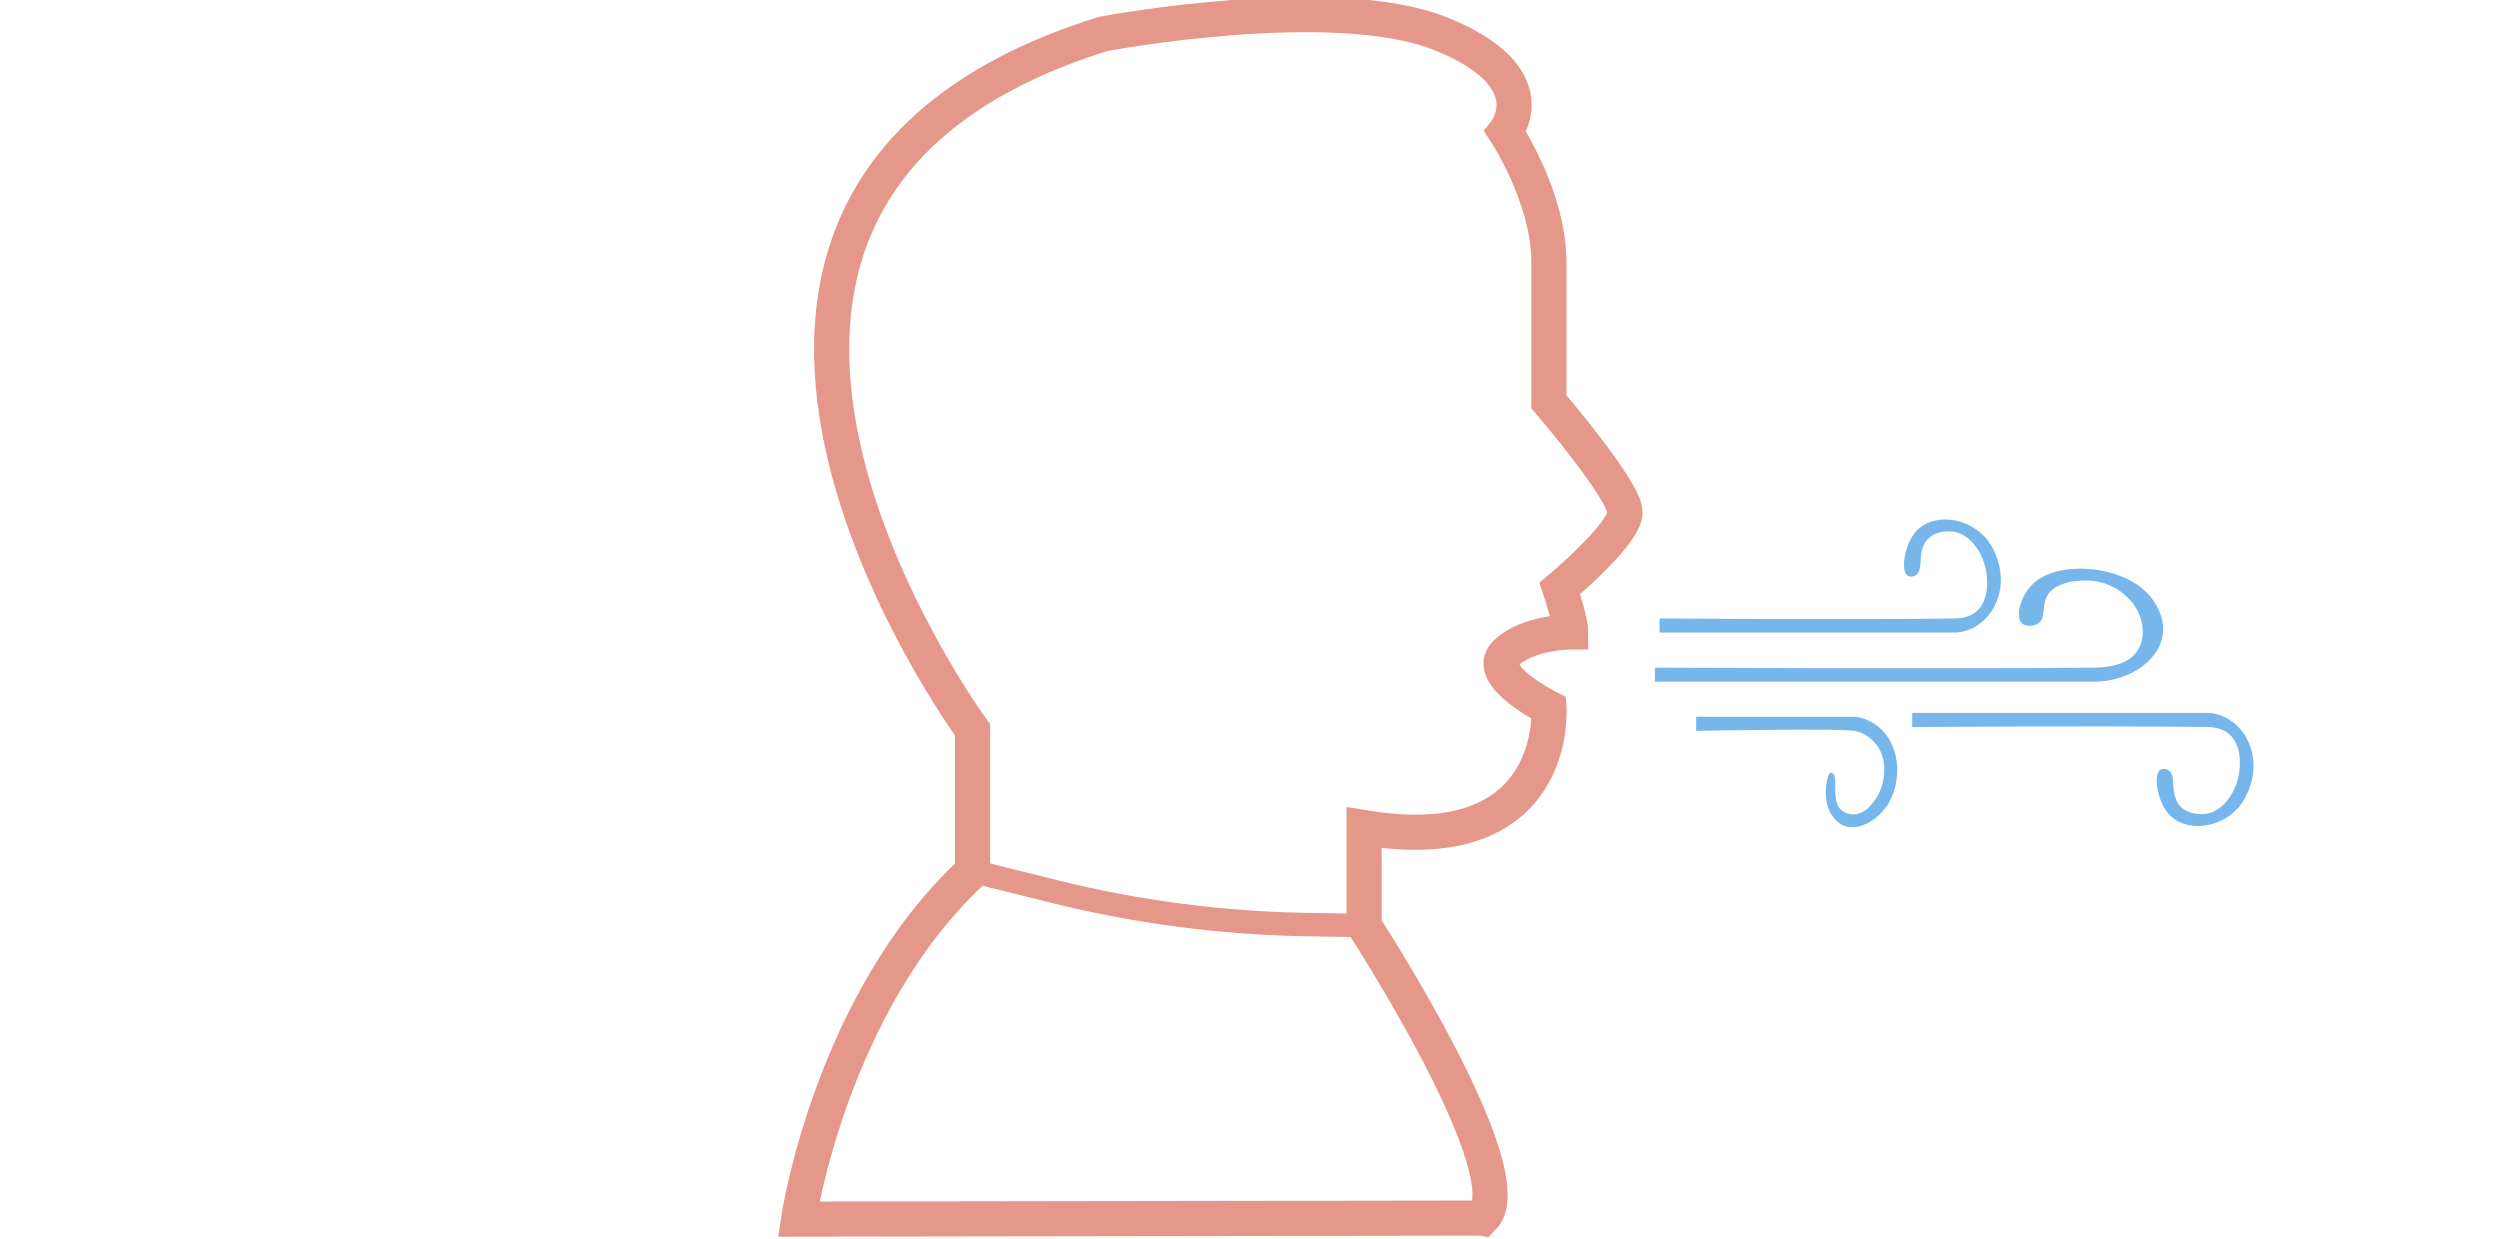 <?xml version="1.0" encoding="UTF-8"?>
<svg id="Layer_2" data-name="Layer 2" xmlns="http://www.w3.org/2000/svg" viewBox="0 0 853.75 423.04">
  <defs>
    <style>
      .cls-1 {
        stroke-width: 12px;
      }

      .cls-1, .cls-2 {
        fill: none;
        stroke: #e5978a;
        stroke-miterlimit: 10;
      }

      .cls-2 {
        stroke-width: 8px;
      }

      .cls-3 {
        fill: #77b6ea;
        stroke-width: 0px;
      }
    </style>
  </defs>
  <path class="cls-3" d="m566.73,211.23v4.78h101.64c3.24-.32,6.23-1.67,8.68-3.8s4.34-5.02,5.38-8.41c1.48-4.82.82-9.28-.26-12.63s-2.61-5.58-2.86-5.94c-3.17-4.5-7.98-7.06-12.73-7.68s-9.41.71-12.29,3.97c-1.92,2.17-3.21,5.39-3.77,8.32s-.38,5.55.64,6.54c.39.38.93.54,1.5.53s1.15-.2,1.63-.53c1.32-.91,1.47-2.69,1.6-4.74s.25-4.38,1.53-6.4c1.41-2.23,3.65-3.17,5.59-3.55s3.58-.19,3.79-.17c2.89.37,5.09,1.96,6.64,3.59s2.45,3.3,2.74,3.83c1.55,2.87,2.4,6.4,2.44,9.77s-.74,6.58-2.44,8.79c-1.35,1.77-3.12,2.69-4.77,3.17s-3.2.53-4.1.54c-5.44.1-17.66.18-34.98.2s-39.74-.03-65.6-.2h0Z"/>
  <path class="cls-3" d="m565.14,228.02v4.78h151.36c4.82-.32,9.28-1.67,12.92-3.8s6.46-5.02,8.01-8.41c2.2-4.82,1.23-9.28-.39-12.63s-3.89-5.58-4.26-5.94c-4.72-4.5-11.89-7.06-18.95-7.68s-14.01.71-18.3,3.97c-2.85,2.17-4.78,5.39-5.61,8.32s-.57,5.55.95,6.54c.58.38,1.39.54,2.23.53s1.71-.2,2.42-.53c1.97-.91,2.18-2.69,2.38-4.74s.37-4.38,2.28-6.4c2.1-2.23,5.44-3.17,8.33-3.55s5.33-.19,5.64-.17c4.3.37,7.58,1.96,9.89,3.59s3.65,3.3,4.08,3.83c2.31,2.87,3.58,6.4,3.63,9.77s-1.1,6.58-3.63,8.79c-2.01,1.77-4.64,2.69-7.11,3.17s-4.76.53-6.11.54c-8.1.1-26.29.18-52.08.2s-59.18-.03-97.69-.2h0Z"/>
  <path class="cls-3" d="m653.03,248.25v-4.78h101.64c3.24.32,6.23,1.67,8.68,3.8s4.34,5.02,5.38,8.41c1.48,4.82.82,9.28-.26,12.63s-2.61,5.58-2.86,5.94c-3.17,4.5-7.98,7.06-12.73,7.68s-9.41-.71-12.29-3.97c-1.92-2.17-3.21-5.39-3.77-8.32s-.38-5.55.64-6.54c.39-.38.93-.54,1.5-.53s1.15.2,1.63.53c1.32.91,1.47,2.69,1.6,4.74s.25,4.38,1.53,6.4c1.41,2.23,3.65,3.17,5.59,3.55s3.58.19,3.79.17c2.89-.37,5.09-1.96,6.64-3.59s2.45-3.3,2.74-3.83c1.55-2.87,2.4-6.4,2.44-9.77s-.74-6.58-2.44-8.79c-1.35-1.77-3.12-2.69-4.77-3.17s-3.2-.53-4.1-.54c-5.44-.1-17.66-.18-34.98-.2s-39.74.03-65.6.2h0Z"/>
  <path class="cls-3" d="m579.23,249.56v-4.78h54.54c.59.08,2.4.36,4.55,1.39s4.63,2.82,6.59,5.92c2.11,3.34,3.05,7.35,2.99,11.31s-1.11,7.85-2.99,10.97c-1.79,2.97-4.45,5.42-7.28,6.83s-5.85,1.78-8.35.6c-.79-.37-1.44-.86-1.94-1.32s-.87-.91-1.11-1.2c-2.25-2.75-2.8-6.23-2.72-9.14.08-2.91.79-5.25,1.05-5.71.21-.38.5-.54.8-.53s.62.2.87.53c.62.79.51,2.72.51,4.88s.11,4.55,1.16,6.26c.67,1.09,1.63,1.7,2.51,2.05s1.67.43,2,.47c2.75.3,5.05-1.46,6.69-3.34s2.6-3.89,2.69-4.08c.97-2.08,1.61-4.63,1.69-7.24s-.41-5.29-1.69-7.61c-1.04-1.88-2.42-3.2-3.61-4.09s-2.21-1.33-2.5-1.45c0,0-.29-.12-.75-.27s-1.07-.32-1.71-.42c-2.75-.43-14.88-.45-27.01-.36s-24.24.31-26.96.36h0Z"/>
  <g>
    <path class="cls-1" d="m506.3,415.97l-116.79.18-116.79.18s2.78-18.57,11.6-42.7,23.67-53.84,47.81-76.12v-48.27s-33.42-45.49-44.56-97.94c-11.14-52.45,0-111.86,89.12-139.71,0,0,19.68-3.71,43.96-5.57s53.15-1.86,71.53,5.57c18.38,7.43,23.85,15.78,24.74,22.28.88,6.5-2.83,11.14-2.83,11.14,0,0,3.71,5.57,7.43,13.92,3.71,8.35,7.43,19.49,7.43,30.63v47.63s6.5,7.59,13,16.1,13,17.96,13,21.67-5.57,10.21-11.14,15.78c-5.57,5.57-11.14,10.21-11.14,10.21,0,0,.93,2.78,1.86,6.03s1.86,6.96,1.86,8.82c0,0-3.71,0-8.35.93s-10.21,2.78-13.92,6.5c-3.71,3.71,0,8.35,4.64,12.07s10.21,6.5,10.21,6.5c0,0,.93,13-6.5,24.6-7.43,11.6-23.21,21.82-56.63,16.25v33.42s13.83,21.26,25.81,44.38,22.1,48.1,14.67,55.52h0Z"/>
    <path class="cls-2" d="m332.15,297.5c4.63,1.15,9.25,2.3,13.88,3.46s9.25,2.3,13.88,3.46c14.09,3.51,28.35,6.21,42.73,8.1,14.37,1.89,28.85,2.96,43.37,3.21,3.3.06,6.61.11,9.91.17s6.61.11,9.91.17"/>
  </g>
</svg>